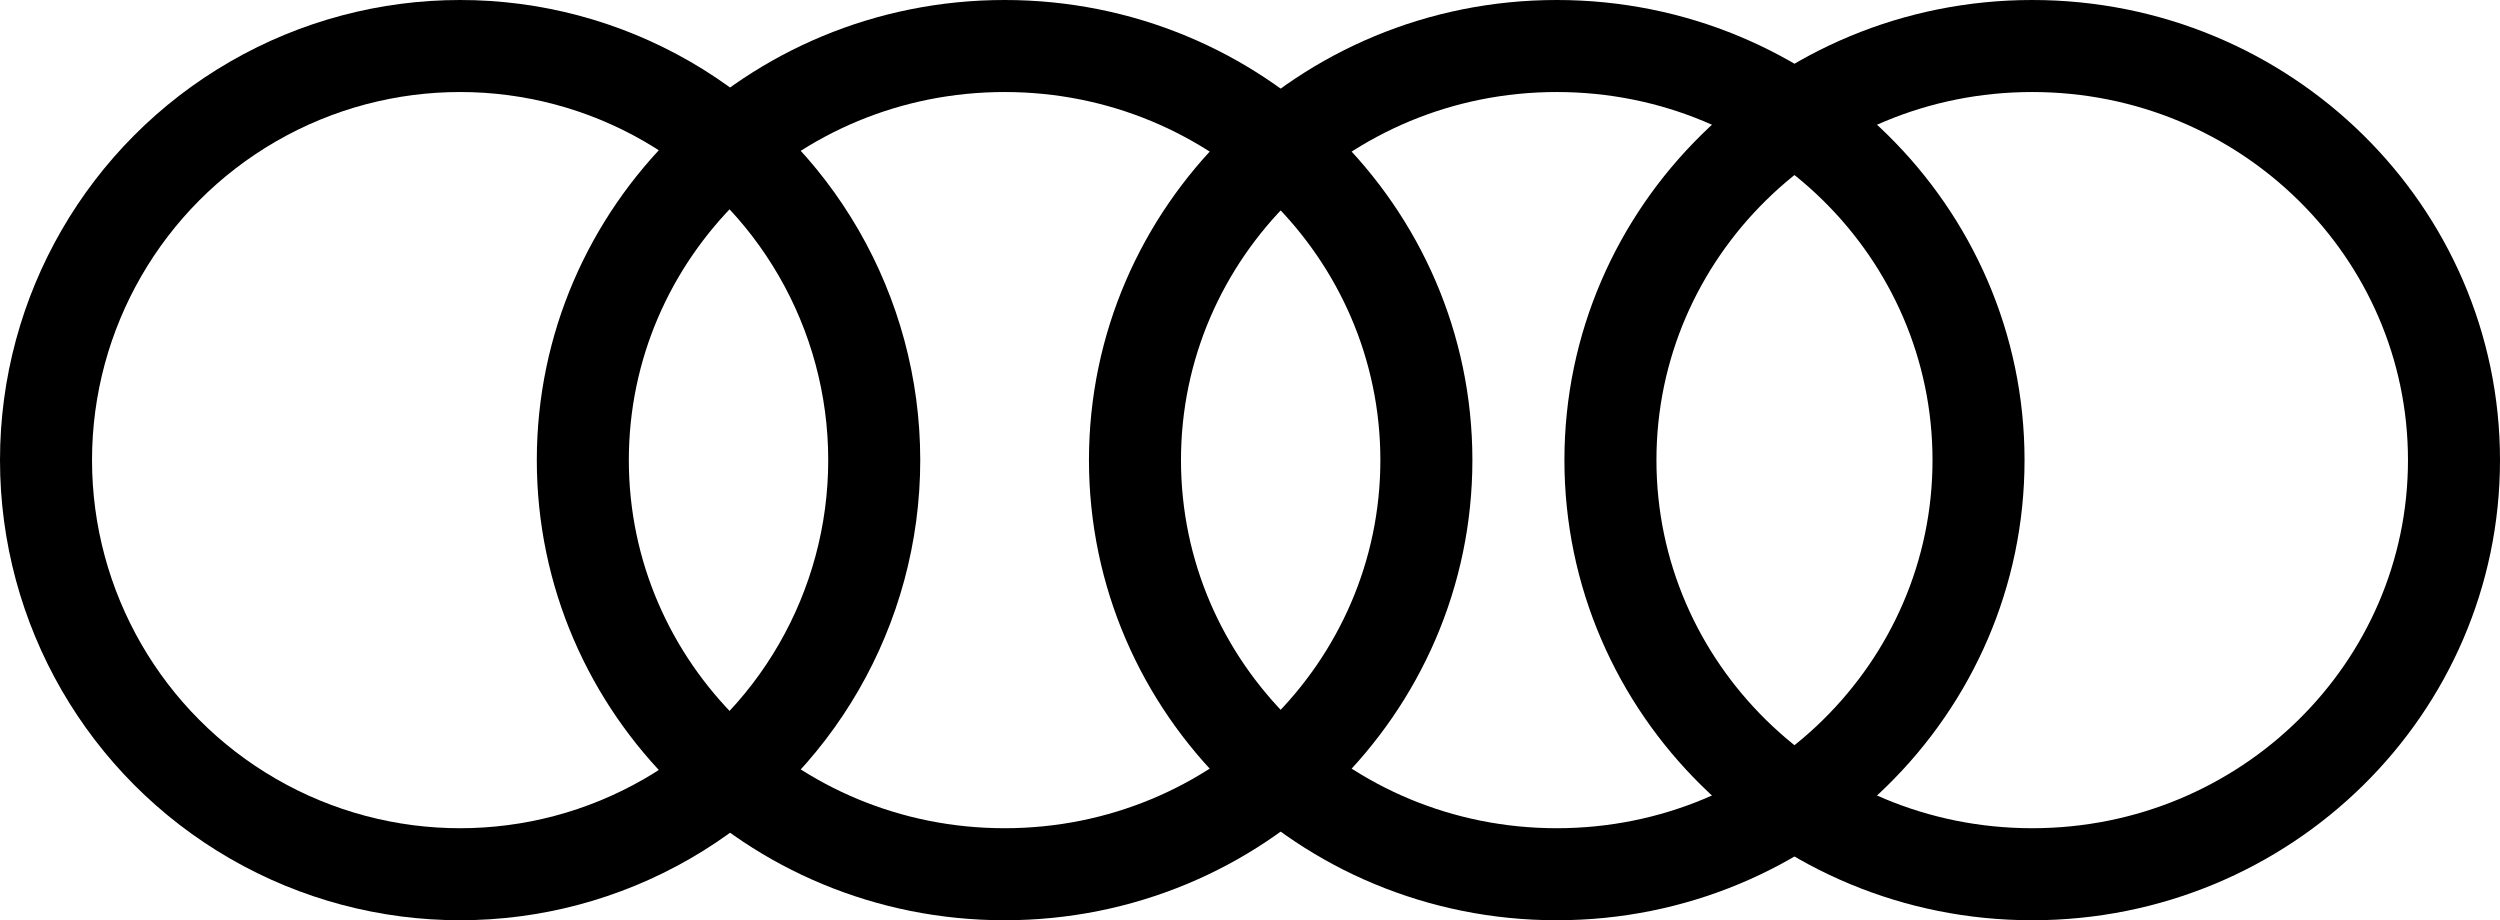 <svg width="163" height="60" viewBox="0 0 163 60" fill="none" xmlns="http://www.w3.org/2000/svg">
<circle cx="30" cy="30" r="27" stroke="black" stroke-width="6"/>
<path d="M93 30C93 44.865 80.735 57 65.5 57C50.265 57 38 44.865 38 30C38 15.135 50.265 3 65.5 3C80.735 3 93 15.135 93 30Z" stroke="black" stroke-width="6"/>
<path d="M129 30C129 44.865 116.735 57 101.5 57C86.265 57 74 44.865 74 30C74 15.135 86.265 3 101.5 3C116.735 3 129 15.135 129 30Z" stroke="black" stroke-width="6"/>
<path d="M160 30C160 44.865 147.735 57 132.5 57C117.265 57 105 44.865 105 30C105 15.135 117.265 3 132.5 3C147.735 3 160 15.135 160 30Z" stroke="black" stroke-width="6"/>
</svg>
